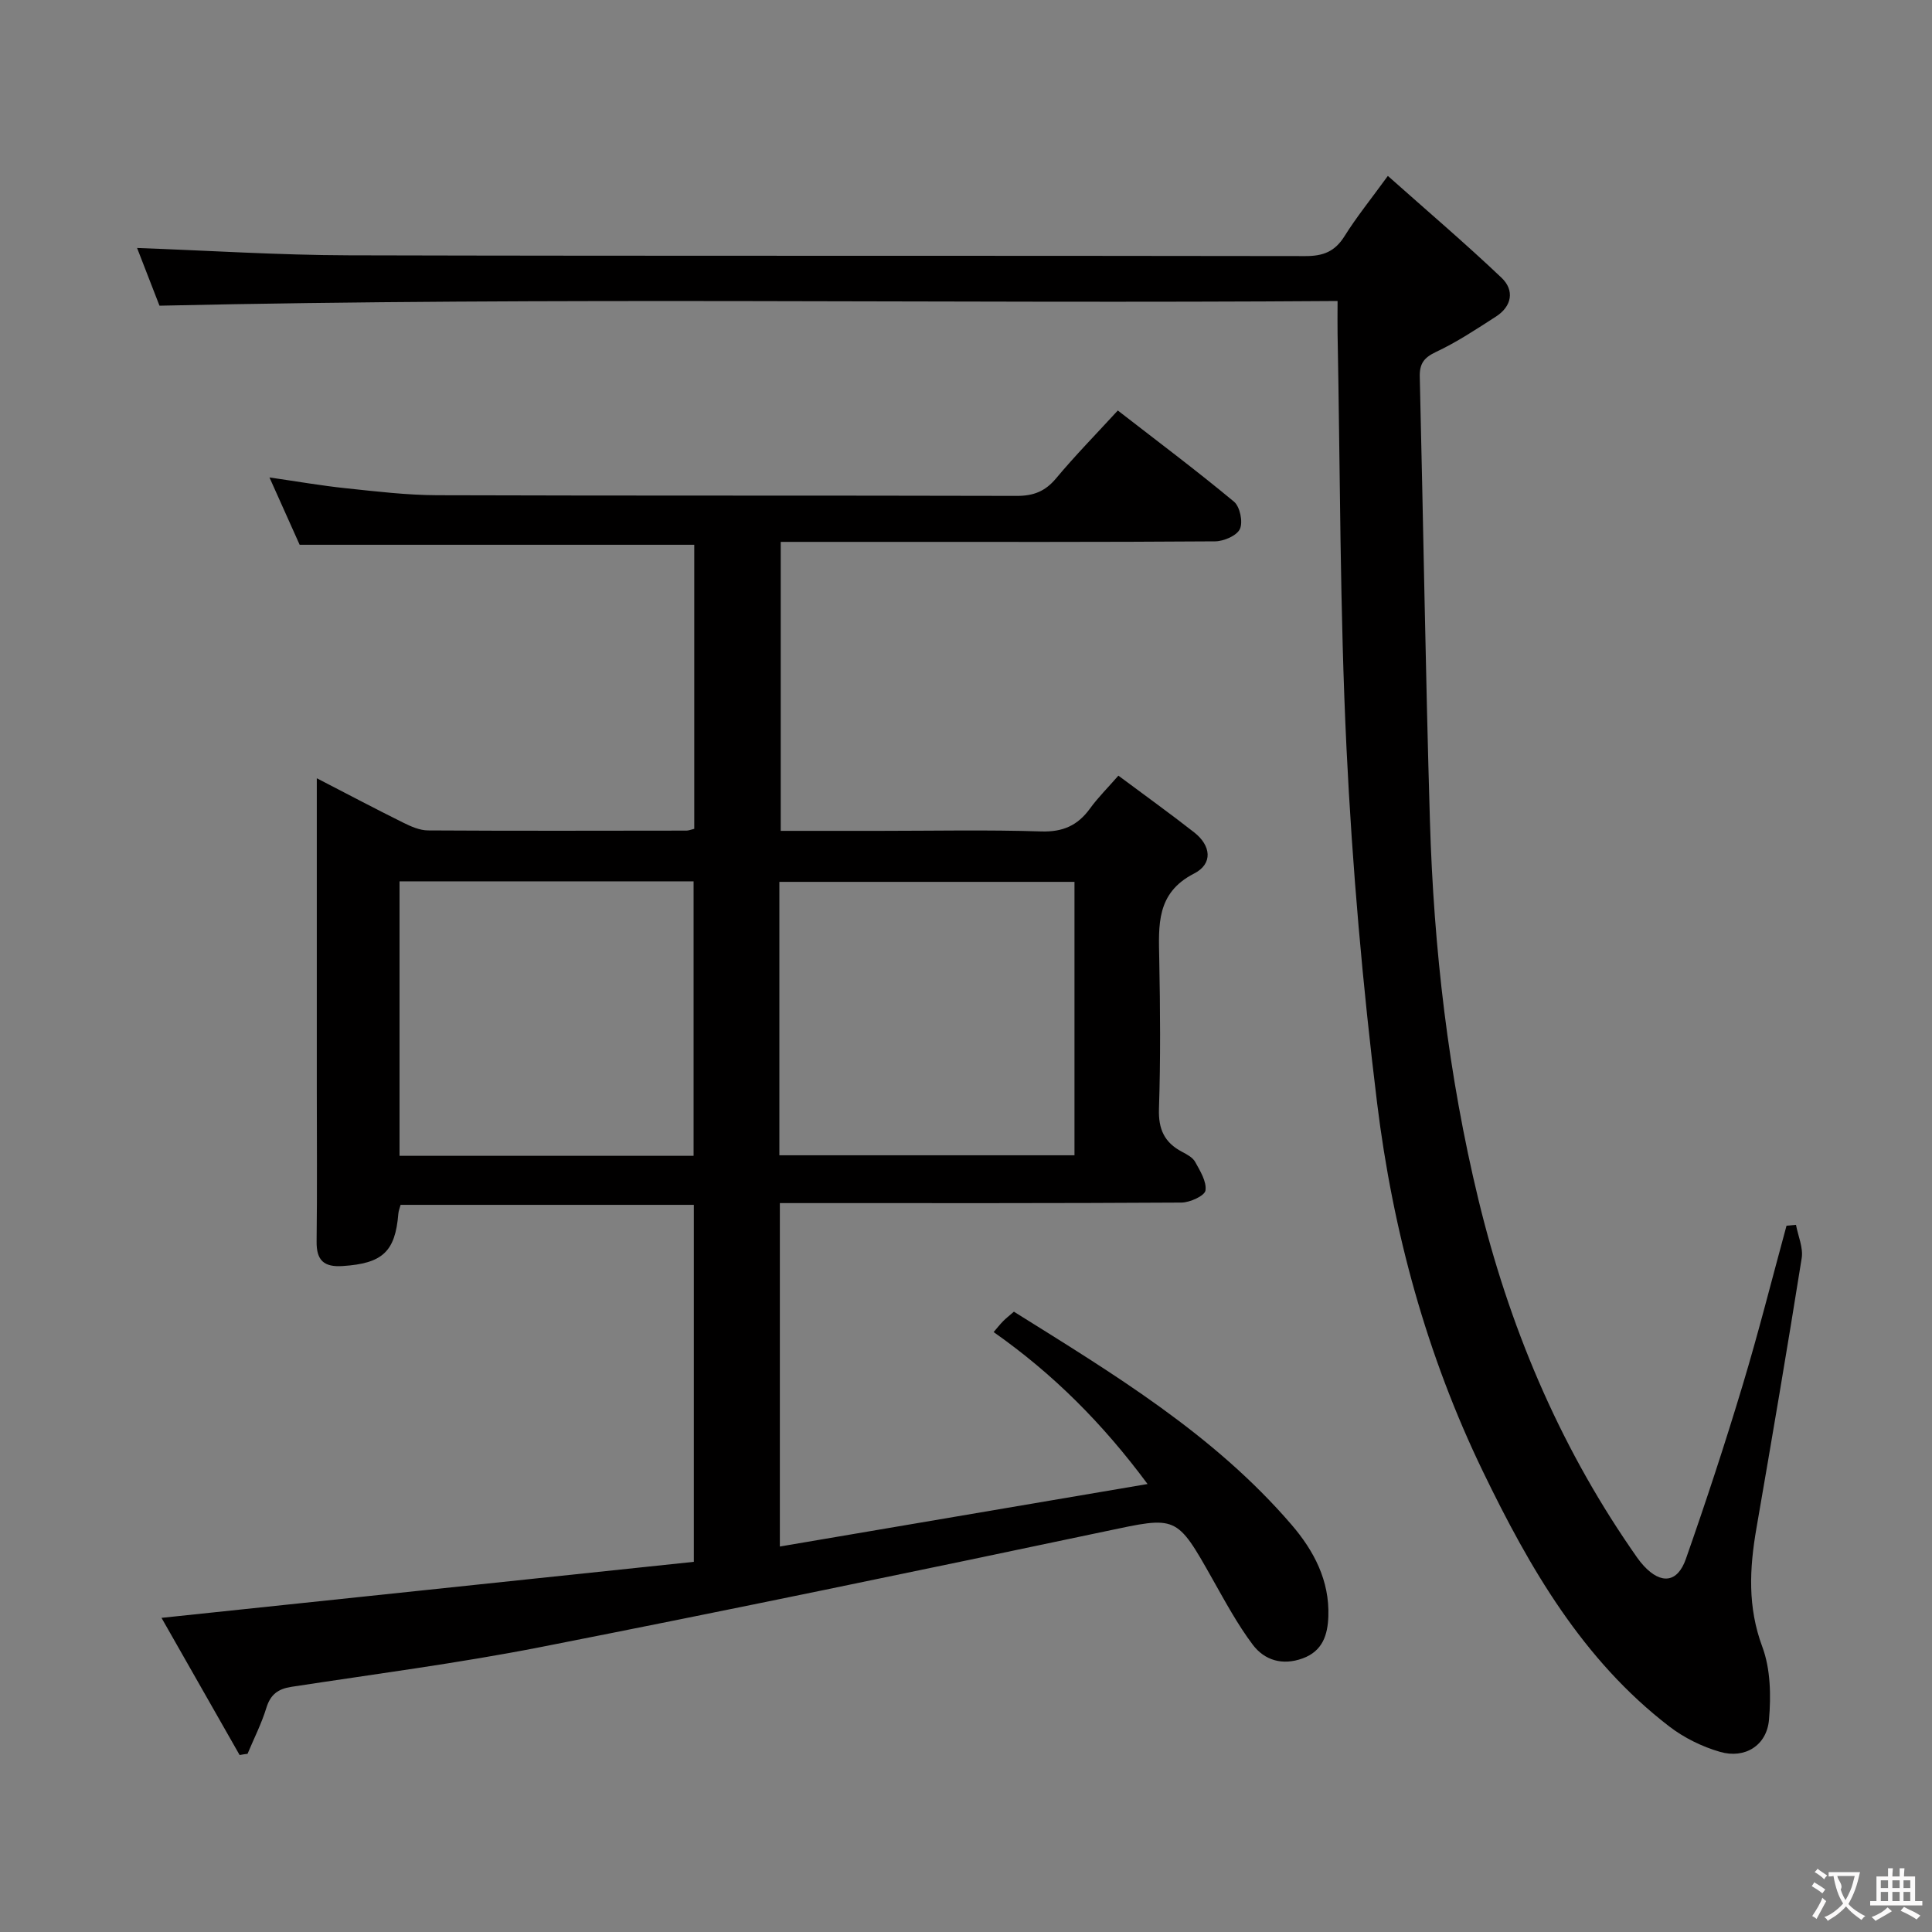 <svg enable-background="new 0 0 400 400" viewBox="0 0 400 400" xmlns="http://www.w3.org/2000/svg"><rect x="0" y="0" width="400" height="400" fill="#808080" stroke="none"/><path d="m49.61 363.36c-5.36-9.42-10.73-18.84-16.17-28.4 37.13-3.91 73.53-7.74 110.21-11.6 0-25.02 0-49.27 0-73.91-20.11 0-40.33 0-60.71 0-.16.6-.42 1.22-.47 1.85-.64 7.88-3.3 10.28-11.51 10.82-3.87.26-5.46-1.14-5.41-5.08.13-10.66.04-21.33.04-31.99 0-19.16 0-38.33 0-57.49 0-1.79 0-3.58 0-6.43 6.54 3.38 12.2 6.37 17.93 9.21 1.59.79 3.39 1.58 5.11 1.59 17.83.11 35.66.06 53.49.04.46 0 .93-.21 1.62-.37 0-19.63 0-39.21 0-58.81-27.08 0-53.98 0-81.7 0-1.73-3.87-3.82-8.51-6.25-13.94 5.69.82 10.76 1.71 15.86 2.24 6.27.66 12.58 1.42 18.87 1.44 39.99.13 79.99.03 119.98.14 3.48.01 5.9-.94 8.15-3.63 3.92-4.7 8.23-9.09 12.78-14.05 8.21 6.37 16.3 12.43 24.06 18.88 1.23 1.03 1.89 4.2 1.22 5.65-.64 1.39-3.35 2.55-5.15 2.56-23.33.17-46.66.11-69.99.11-6.49 0-12.98 0-19.93 0v59.83h20.44c11.16 0 22.34-.24 33.49.12 4.49.14 7.55-1.23 10.1-4.74 1.64-2.27 3.66-4.26 5.88-6.81 5.37 4.01 10.62 7.77 15.7 11.75 3.47 2.72 3.94 6.49-.03 8.52-7.87 4.02-7.34 10.71-7.21 17.73.2 10.33.28 20.67-.06 30.99-.14 4.2 1.13 6.96 4.74 8.87 1.02.54 2.23 1.17 2.75 2.1 1.03 1.87 2.41 4.08 2.14 5.93-.16 1.09-3.21 2.49-4.97 2.5-25.83.16-51.66.11-77.49.11-1.79 0-3.58 0-5.66 0v71.1c25.21-4.29 50.14-8.53 76.13-12.94-9.35-12.61-19.55-22.8-31.87-31.46.75-.87 1.32-1.6 1.96-2.25.57-.59 1.23-1.09 2.24-1.97 20.58 12.87 41.4 25.39 57.49 44.12 4.63 5.39 7.87 11.55 7.61 18.95-.13 3.82-1.17 7.21-5.34 8.72s-7.87.39-10.31-2.84c-3.17-4.22-5.71-8.94-8.32-13.56-7.53-13.38-7.41-13.04-22.14-9.93-38.95 8.21-77.92 16.31-116.98 23.98-17.08 3.35-34.38 5.59-51.59 8.23-2.8.43-4.35 1.6-5.2 4.38-1 3.25-2.57 6.33-3.89 9.49-.54.06-1.09.15-1.64.25zm33.11-124.06h60.88c0-19.14 0-37.98 0-56.83-20.46 0-40.52 0-60.88 0zm78.64-.11h61.1c0-19.12 0-37.84 0-56.61-20.55 0-40.73 0-61.1 0z" fill="#010000"/><path d="m371.84 253.59c.43 2.31 1.53 4.73 1.18 6.91-2.97 18.68-6.16 37.33-9.38 55.97-1.43 8.27-1.84 16.25 1.23 24.49 1.71 4.6 1.81 10.11 1.38 15.1-.46 5.32-4.97 8.13-10.12 6.65-3.72-1.07-7.46-2.91-10.53-5.27-17.94-13.79-28.92-32.83-38.54-52.71-11.69-24.14-18.68-49.82-21.94-76.31-2.99-24.39-5.15-48.94-6.34-73.48-1.38-28.58-1.3-57.23-1.85-85.85-.04-1.98 0-3.97 0-6.77-81.23.59-162.13-.86-243.91.97-1.41-3.64-3.16-8.13-4.64-11.95 14.69.53 29.28 1.48 43.87 1.52 66 .17 131.99.04 197.99.16 3.75.01 6.15-.95 8.14-4.14 2.45-3.92 5.38-7.54 8.96-12.46 8.09 7.2 16.01 13.94 23.54 21.09 2.72 2.59 2.16 5.9-1.17 8.04-4.04 2.6-8.08 5.29-12.41 7.32-2.54 1.2-3.42 2.46-3.35 5.19.74 30.62 1.19 61.25 2.1 91.86.78 26.46 3.81 52.71 10.05 78.48 6.28 25.9 16.42 50.18 31.57 72.23.85 1.23 1.67 2.51 2.69 3.6 3.57 3.83 6.95 3.47 8.68-1.46 4.17-11.89 8.11-23.87 11.74-35.93 3.3-10.94 6.09-22.04 9.1-33.07.66-.05 1.31-.12 1.96-.18z" fill="#010000"/><g fill="#fbfafa"><path d="m377.9 391.2c-.2.3-.4.5-.6.8-.7-.6-1.4-1-2.2-1.5.2-.3.4-.5.5-.8.6.4 1.4.8 2.3 1.5zm-1.8 6.1c-.2-.2-.5-.4-.9-.6.4-.6.8-1.2 1.2-1.9s.7-1.3.9-1.9c.3.3.5.5.8.7-.7 1.3-1.4 2.6-2 3.7zm2.2-9c-.3.3-.5.5-.6.8-.6-.6-1.3-1.1-2-1.5.3-.3.5-.5.6-.7.6.5 1.3.9 2 1.4zm.3.2v-.9h2 4.5c-.3 1.3-.6 2.5-1 3.6s-.9 2.1-1.4 3c.4.5 1 1 1.6 1.4s1.2.8 1.9 1.1c-.3.2-.5.4-.8.8-.4-.3-1-.7-1.6-1.2s-1.2-1.1-1.6-1.6c-.5.6-1.1 1.1-1.7 1.6s-1.4.9-2.1 1.4c-.1-.3-.3-.5-.7-.8.6-.2 1.2-.5 1.9-1s1.4-1.1 2-1.8c-.5-.8-.9-1.6-1.2-2.5s-.6-2-.8-3.2c-.4.1-.7.1-1 .1zm2.5 2.7c.3 1 .7 1.7 1 2.2.3-.5.6-1.1 1-2s.6-1.9.9-3h-3.2-.4c.1.9 1.3 1.8.7 2.8z"/><path d="m396.5 388.5v1.5 3.6h1.5v.9c-.4 0-1 0-1.7 0h-7.9c-.5 0-.9 0-1.2 0v-.9h1.3v-3.5c0-.7 0-1.2 0-1.6h2.4c0-.8 0-1.4 0-1.7h1c0 .3-.1.8-.1 1.7h1.5c0-.8 0-1.4 0-1.7h1c0 .3-.1.9-.1 1.7zm-8.2 9.2c-.2-.3-.5-.5-.8-.8.8-.3 1.4-.6 1.9-.9s1-.7 1.4-1.1c.3.3.6.5.9.8-1.6 1-2.8 1.6-3.4 2zm2.6-6.8v-1.6h-1.5v1.6zm0 2.7v-1.9h-1.5v1.9zm2.4-2.7v-1.6h-1.5v1.6zm0 2.7v-1.9h-1.5v1.9zm.2 2 .7-.8c.4.2.9.5 1.6.8s1.3.7 1.8 1c-.3.3-.5.5-.8.8-.4-.3-1.5-1-3.3-1.8zm2-4.7v-1.6h-1.4v1.6zm0 2.7v-1.9h-1.4v1.9z"/></g></svg>